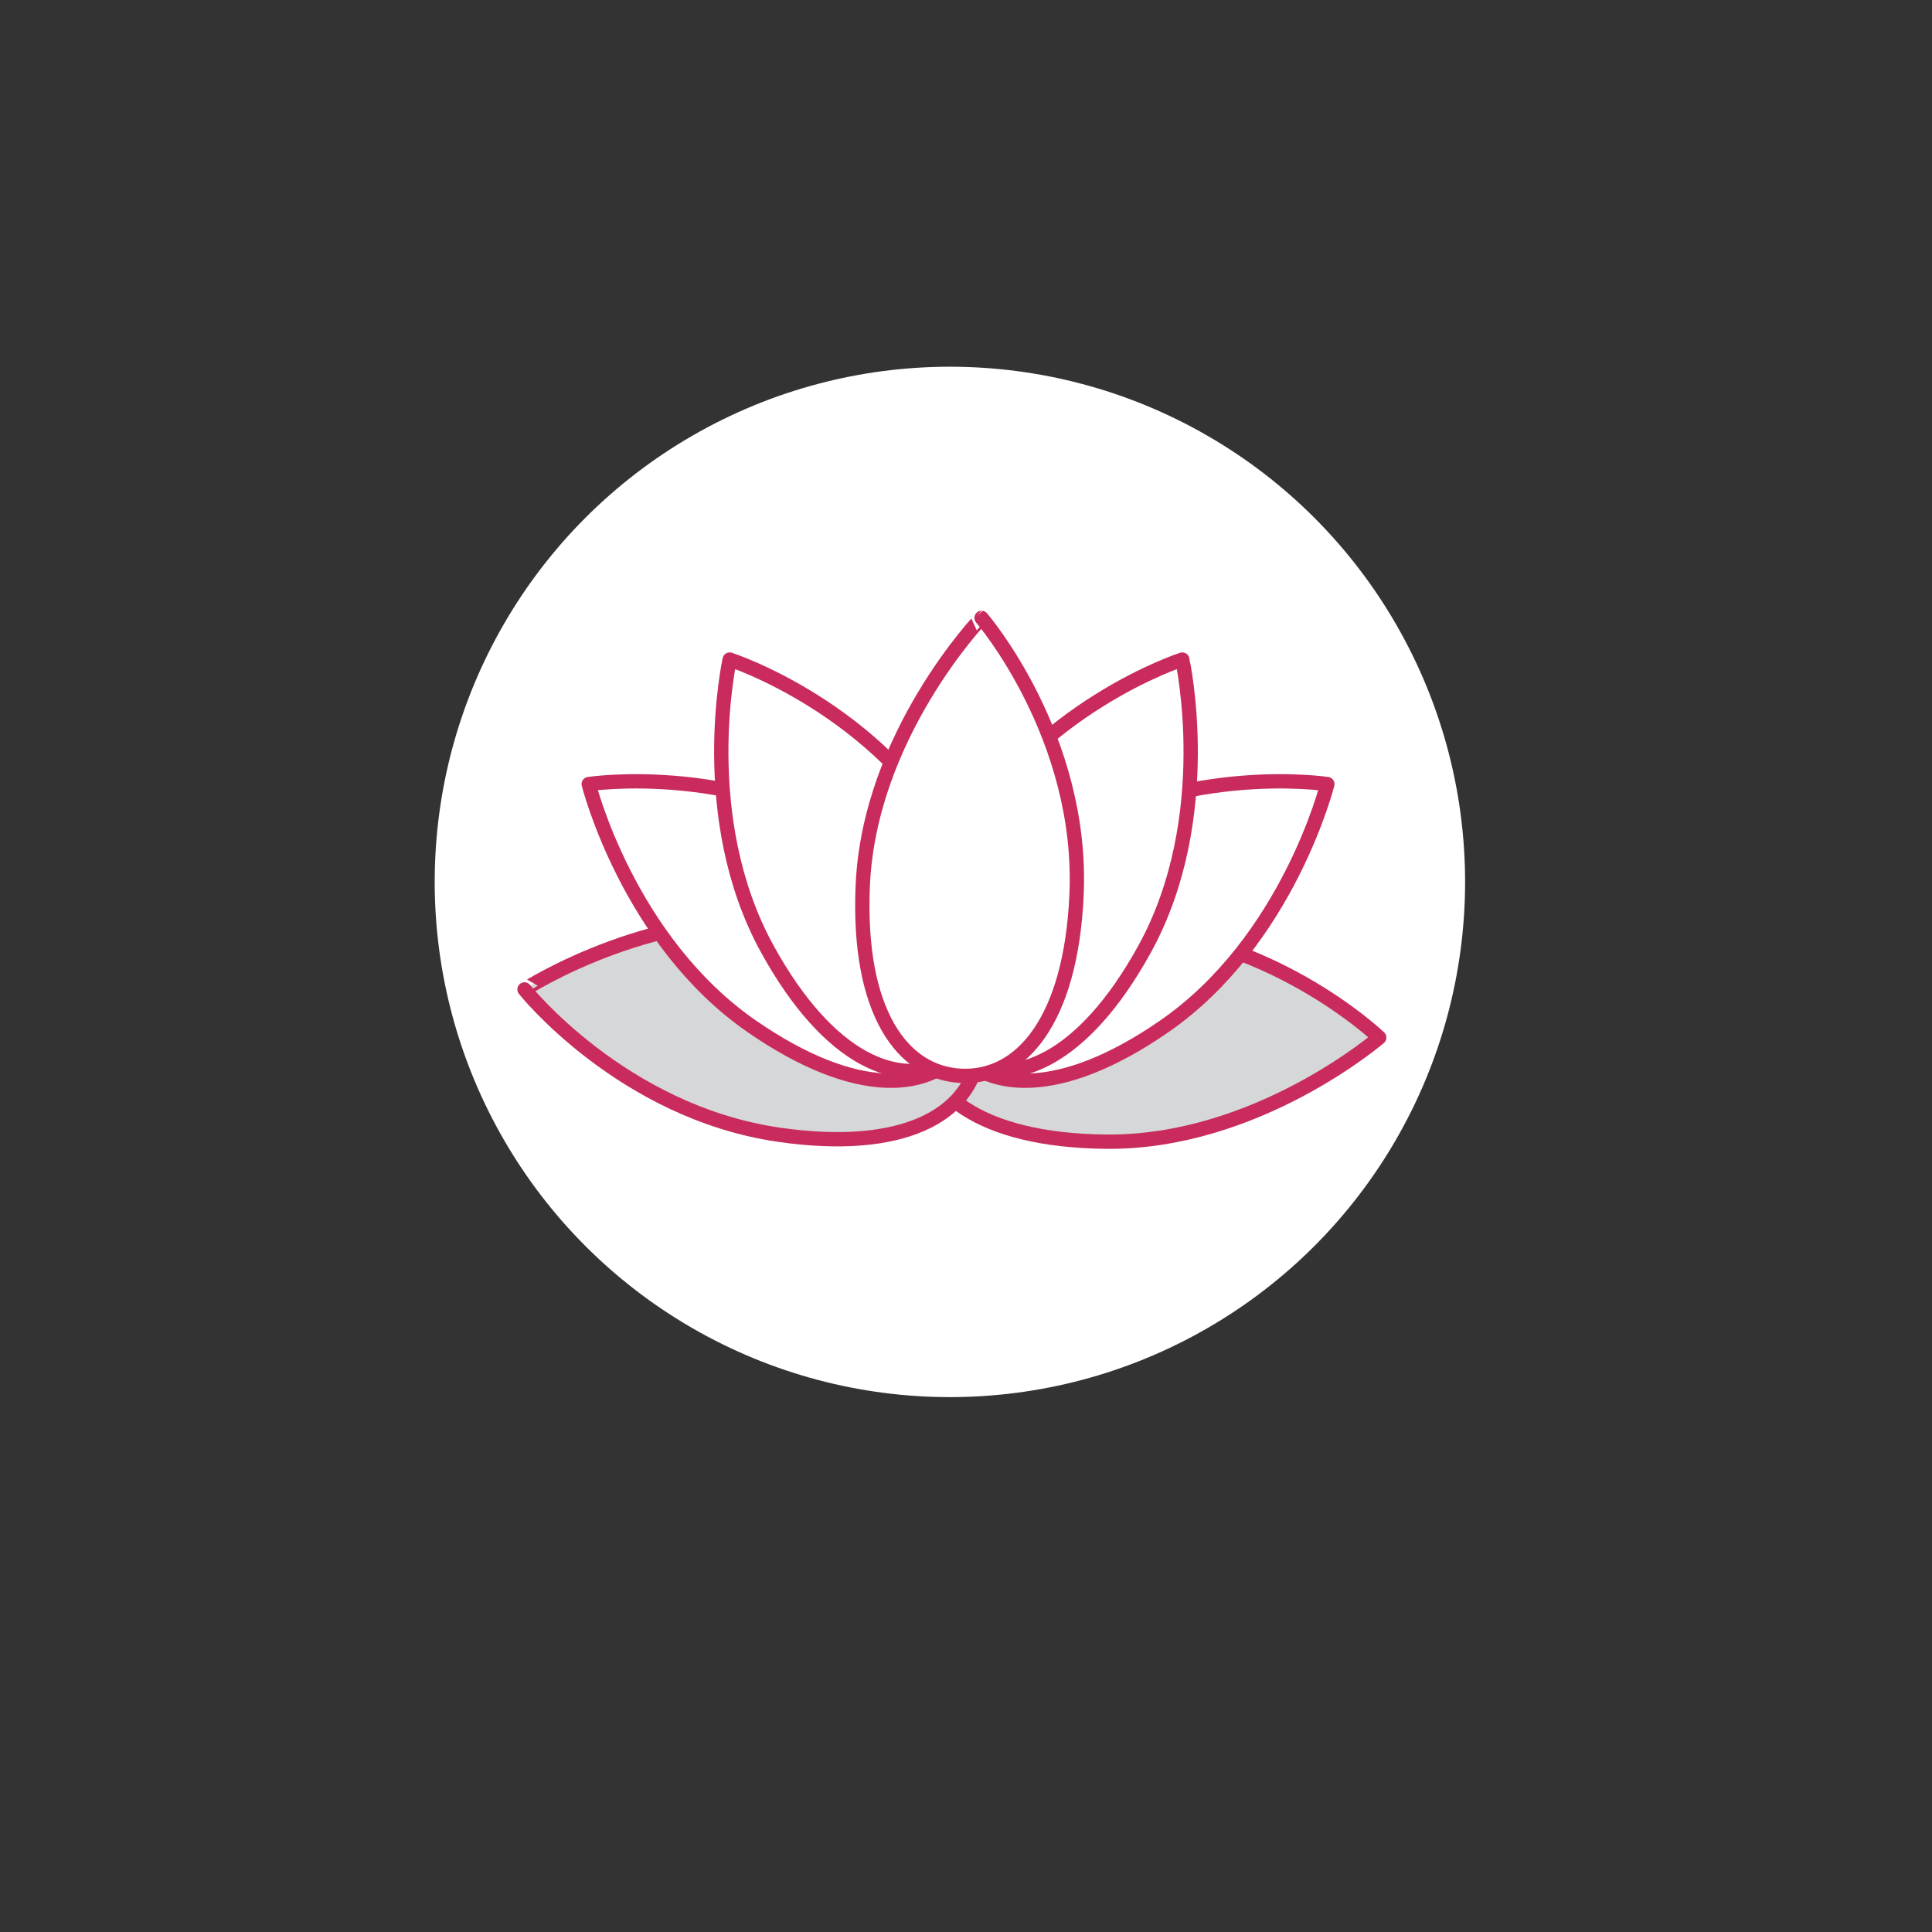 <?xml version="1.0" encoding="utf-8"?>
<!-- Generator: Adobe Illustrator 21.1.0, SVG Export Plug-In . SVG Version: 6.00 Build 0)  -->
<svg version="1.1" id="Layer_1" xmlns="http://www.w3.org/2000/svg" xmlns:xlink="http://www.w3.org/1999/xlink" x="0px" y="0px"
	 viewBox="0 0 1080 1080" style="enable-background:new 0 0 1080 1080;" xml:space="preserve">
<rect x="0" y="0" width="1080" height="1080" fill="#333333" stroke="none"/>
<style type="text/css">
	.st0{fill:#FFFFFF;}
	.st1{fill:#D6D7D8;stroke:#C92B5C;stroke-width:8;stroke-linecap:round;stroke-linejoin:round;stroke-miterlimit:10;}
	.st2{fill:none;stroke:#C92B5C;stroke-width:8;stroke-linecap:round;stroke-linejoin:round;stroke-miterlimit:10;}
</style>
<ellipse class="st0" cx="531" cy="493" rx="288" ry="288"/>
<g>
	<path class="st1" d="M618.2,638.2c-70.8-0.7-103.7-27.8-103.4-60.8c0.3-33,33.8-59.4,104.6-58.7C707.9,519.5,771,580,771,580
		S702.5,639.1,618.2,638.2z"/>
	<path class="st1" d="M452.6,516c70,10.2,99,41.6,94.2,74.2c-4.8,32.7-41.5,54.3-111.6,44.1c-87.6-12.8-142-81.2-142-81.2
		S369.1,503.8,452.6,516z"/>
	<g>
		<g>
			<g>
				<g>
					<path class="st0" d="M420.5,573.9c58.2,40.2,100.8,37,119.6,9.8c18.7-27.2,6.6-68.1-51.7-108.2
						c-72.9-50.3-159.3-37.2-159.3-37.2S351,526,420.5,573.9z"/>
					<path class="st2" d="M420.5,573.9c58.2,40.2,100.8,37,119.6,9.8c18.7-27.2,6.6-68.1-51.7-108.2
						c-72.9-50.3-159.3-37.2-159.3-37.2S351,526,420.5,573.9z"/>
				</g>
			</g>
		</g>
		<g>
			<g>
				<g>
					<path class="st0" d="M650.6,573.9c-58.2,40.2-100.8,37-119.6,9.8c-18.7-27.2-6.6-68.1,51.7-108.2
						c72.9-50.3,159.3-37.2,159.3-37.2S720.1,526,650.6,573.9z"/>
					<path class="st2" d="M650.6,573.9c-58.2,40.2-100.8,37-119.6,9.8c-18.7-27.2-6.6-68.1,51.7-108.2
						c72.9-50.3,159.3-37.2,159.3-37.2S720.1,526,650.6,573.9z"/>
				</g>
			</g>
		</g>
		<g>
			<g>
				<g>
					<path class="st0" d="M429.1,530.8c34.2,62,73.7,78.1,102.6,62.2c28.9-16,36.3-58,2.1-119.9C491,395.5,407.9,368.7,407.9,368.7
						S388.3,457,429.1,530.8z"/>
					<path class="st2" d="M429.1,530.8c34.2,62,73.7,78.1,102.6,62.2c28.9-16,36.3-58,2.1-119.9C491,395.5,407.9,368.7,407.9,368.7
						S388.3,457,429.1,530.8z"/>
				</g>
			</g>
		</g>
		<g>
			<g>
				<g>
					<path class="st0" d="M639.7,530.8c-34.2,62-73.7,78.1-102.6,62.2c-28.9-16-36.3-58-2.1-119.9
						c42.8-77.6,125.9-104.4,125.9-104.4S680.5,457,639.7,530.8z"/>
					<path class="st2" d="M639.7,530.8c-34.2,62-73.7,78.1-102.6,62.2c-28.9-16-36.3-58-2.1-119.9
						c42.8-77.6,125.9-104.4,125.9-104.4S680.5,457,639.7,530.8z"/>
				</g>
			</g>
		</g>
		<g>
			<g>
				<g>
					<path class="st0" d="M482.3,494.9c-3.1,70.7,22.2,105.1,55.2,106.5c33,1.4,61.2-30.6,64.3-101.3
						c3.9-88.5-53.1-154.7-53.1-154.7S486,410.6,482.3,494.9z"/>
					<path class="st2" d="M482.3,494.9c-3.1,70.7,22.2,105.1,55.2,106.5c33,1.4,61.2-30.6,64.3-101.3
						c3.9-88.5-53.1-154.7-53.1-154.7S486,410.6,482.3,494.9z"/>
				</g>
			</g>
		</g>
	</g>
</g>
</svg>
